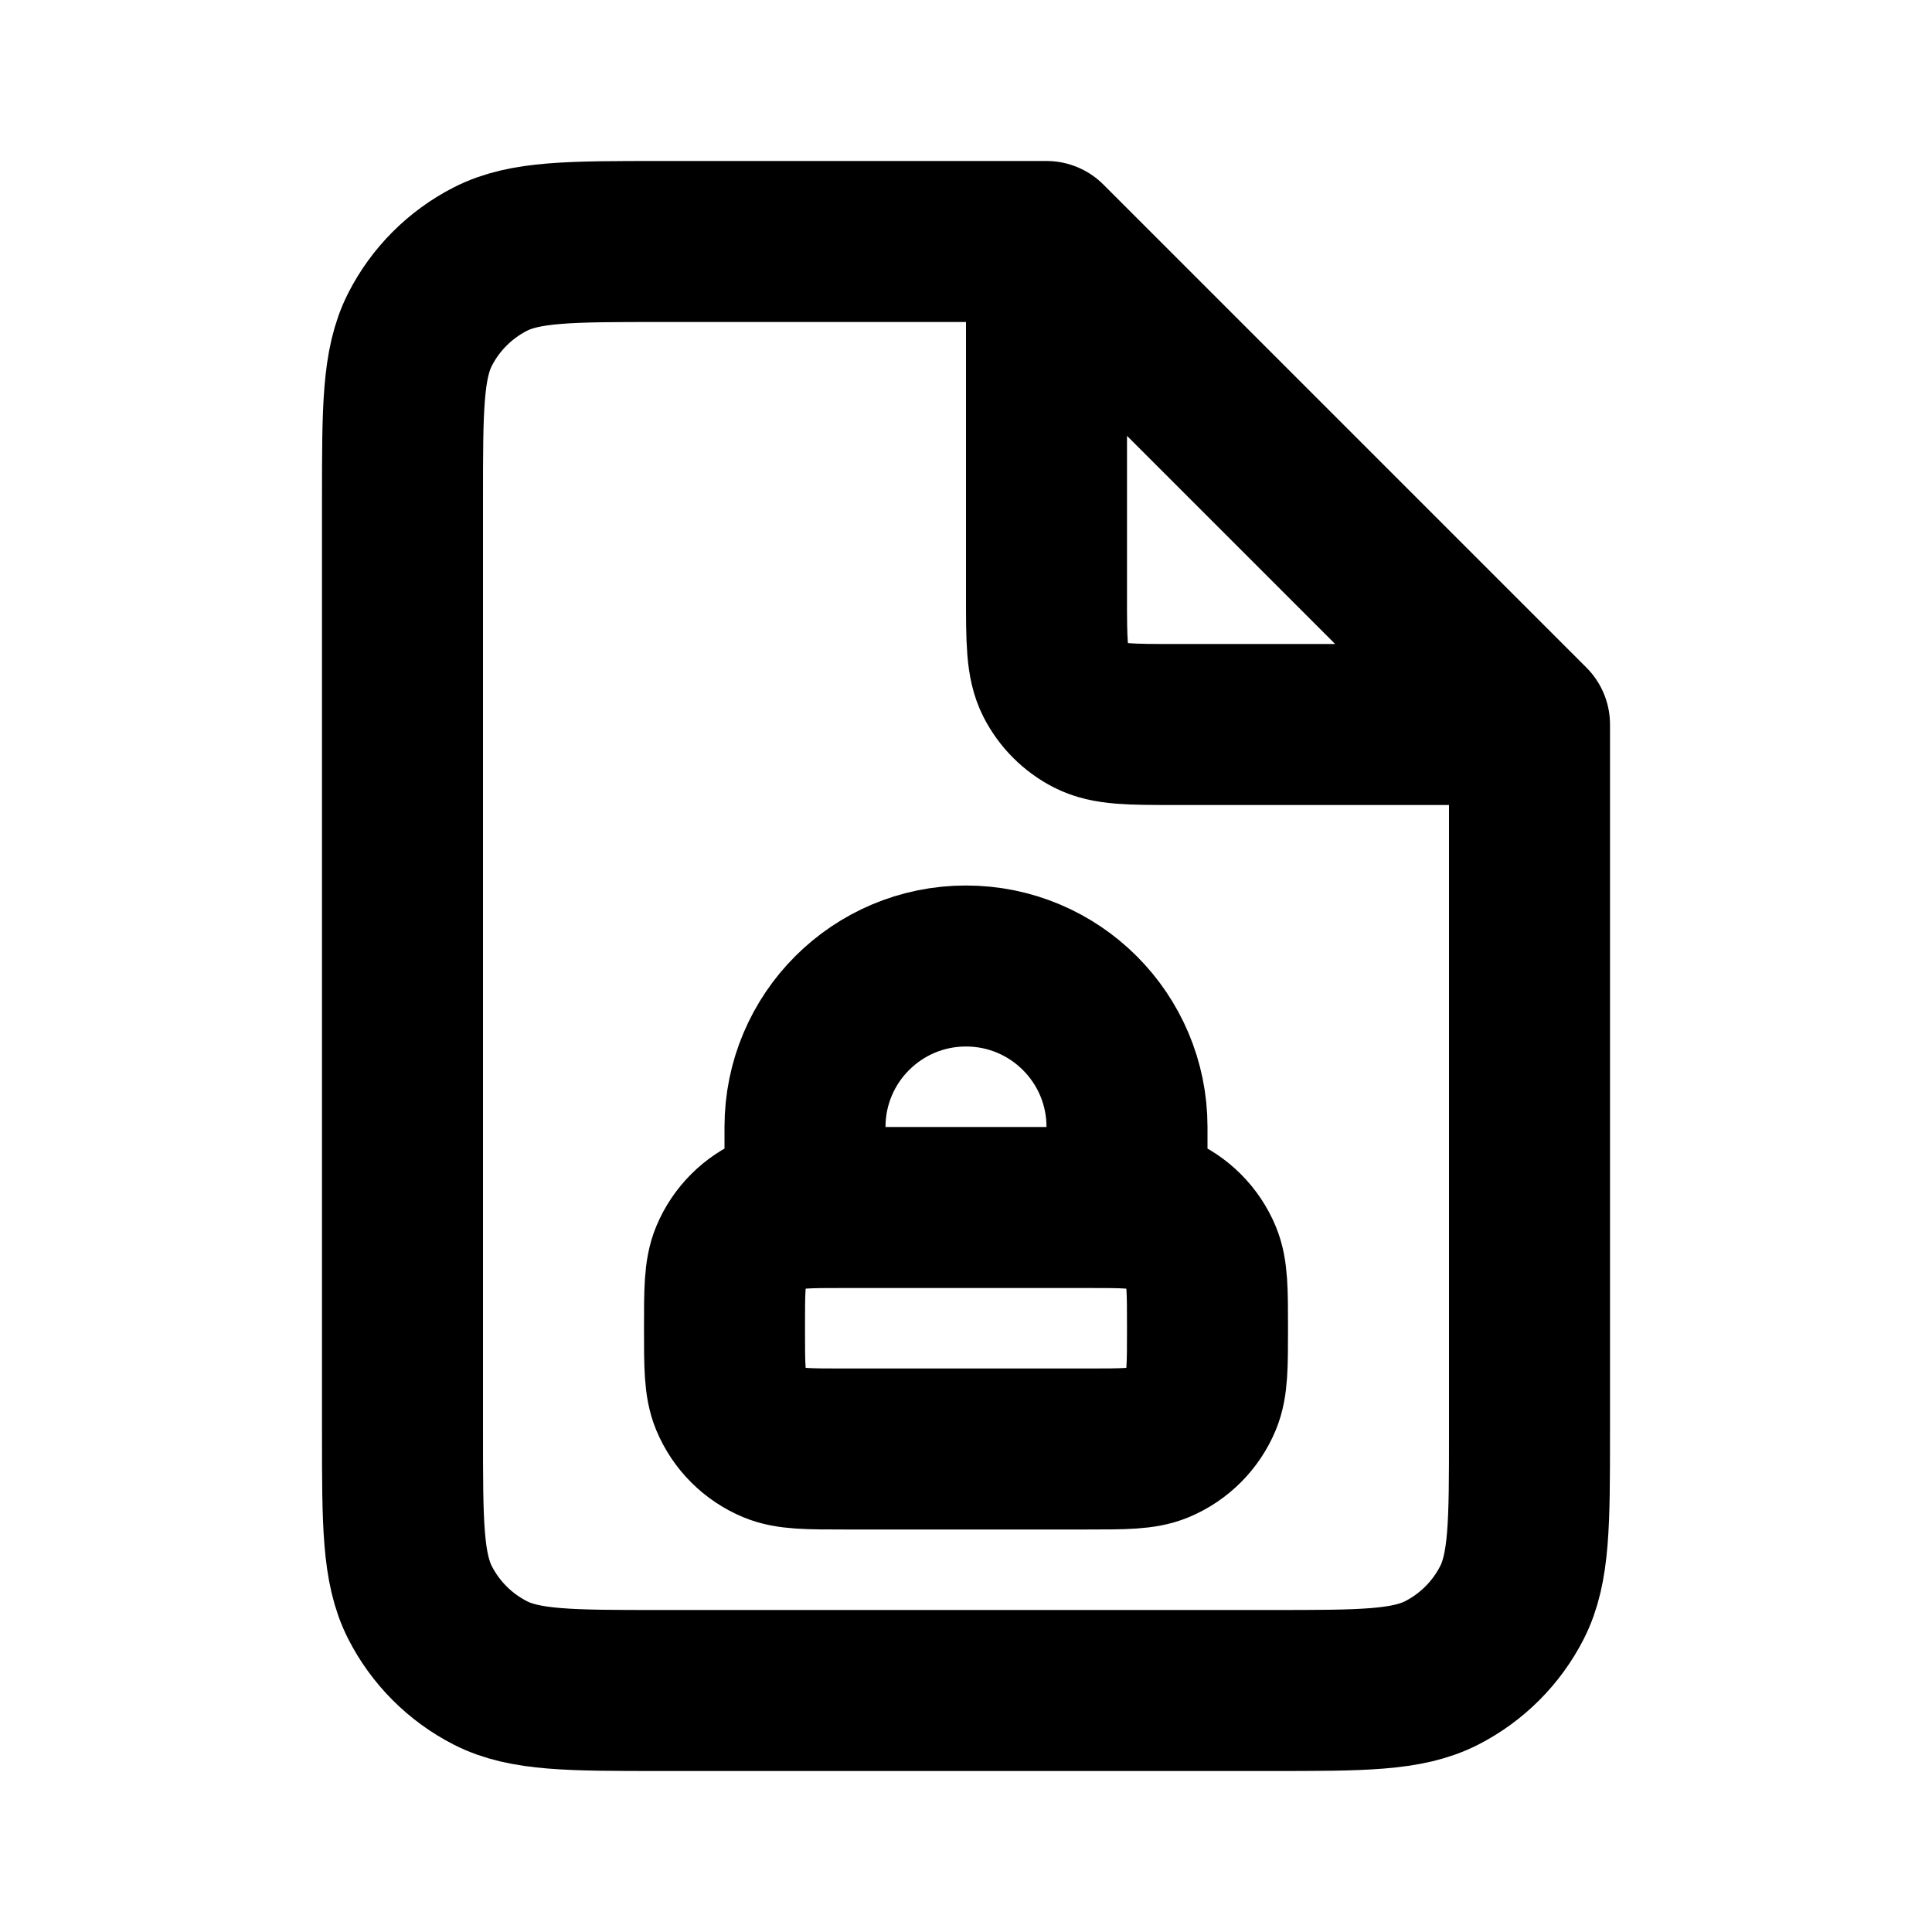 <svg width="24" height="24" viewBox="0 0 24 24" fill="none" xmlns="http://www.w3.org/2000/svg">
<path d="M13 3H8.2C7.08 3 6.52 3 6.092 3.218C5.716 3.41 5.41 3.716 5.218 4.092C5 4.52 5 5.08 5 6.2V17.8C5 18.92 5 19.48 5.218 19.908C5.41 20.284 5.716 20.59 6.092 20.782C6.52 21 7.08 21 8.2 21H15.8C16.92 21 17.48 21 17.908 20.782C18.284 20.59 18.59 20.284 18.782 19.908C19 19.48 19 18.92 19 17.8V9M13 3L19 9M13 3V7.4C13 7.96 13 8.24 13.109 8.454C13.205 8.642 13.358 8.795 13.546 8.891C13.76 9 14.04 9 14.6 9H19M14 15.004V14C14 12.895 13.105 12 12 12C10.895 12 10 12.895 10 14V15.004M10.5 18H13.5C13.966 18 14.199 18 14.383 17.924C14.628 17.822 14.822 17.628 14.924 17.383C15 17.199 15 16.966 15 16.5C15 16.034 15 15.801 14.924 15.617C14.822 15.372 14.628 15.178 14.383 15.076C14.199 15 13.966 15 13.5 15H10.5C10.034 15 9.801 15 9.617 15.076C9.372 15.178 9.178 15.372 9.076 15.617C9 15.801 9 16.034 9 16.5C9 16.966 9 17.199 9.076 17.383C9.178 17.628 9.372 17.822 9.617 17.924C9.801 18 10.034 18 10.5 18Z" stroke="black" stroke-width="2" stroke-linecap="round" stroke-linejoin="round"/>
</svg>
